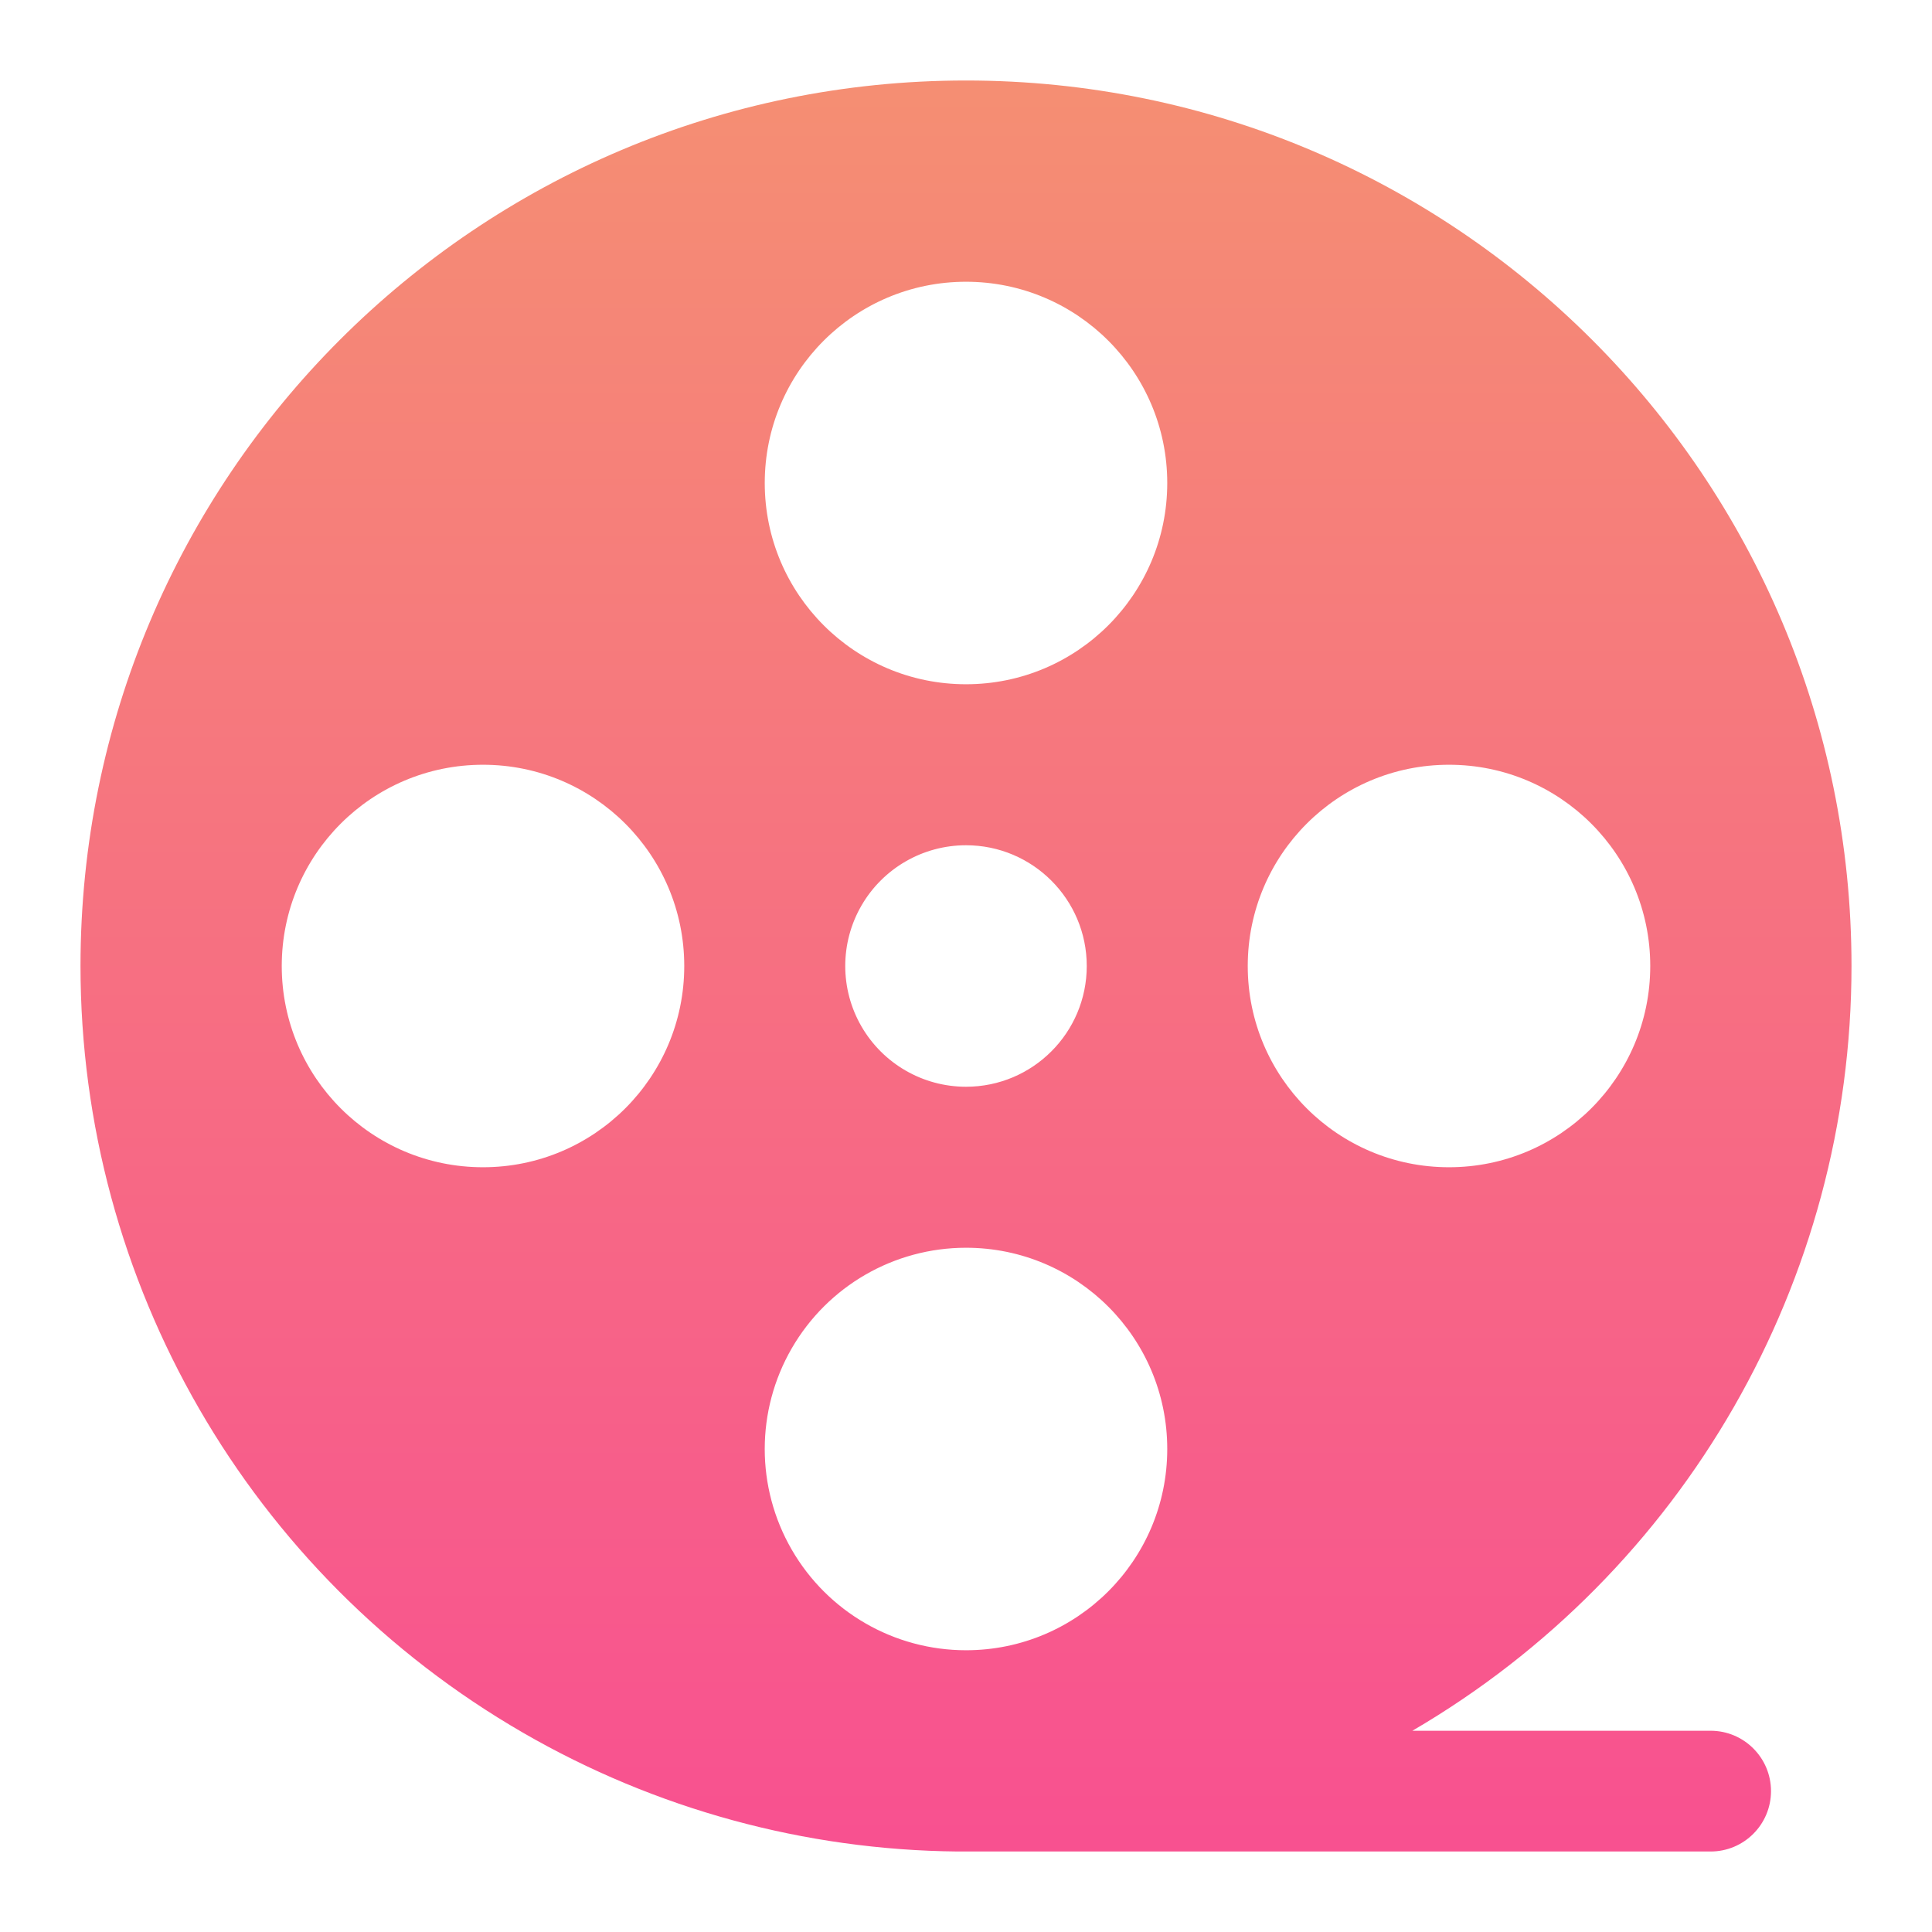 <?xml version="1.0" encoding="UTF-8"?>
<svg width="24px" height="24px" viewBox="0 0 24 24" version="1.1" xmlns="http://www.w3.org/2000/svg" xmlns:xlink="http://www.w3.org/1999/xlink">
    <title>电影</title>
    <defs>
        <linearGradient x1="50%" y1="0%" x2="50%" y2="100%" id="linearGradient-1">
            <stop stop-color="#F58E73" offset="0%"></stop>
            <stop stop-color="#F85190" offset="100%"></stop>
        </linearGradient>
    </defs>
    <g id="首页" stroke="none" stroke-width="1" fill="none" fill-rule="evenodd">
        <g transform="translate(-252, -1248)" fill-rule="nonzero" id="电影">
            <g transform="translate(252, 1248)">
                <rect id="矩形" fill="#000000" opacity="0" x="0" y="0" width="24" height="24"></rect>
                <path d="M6.5,21.526 C3.097,19.561 1,15.93 1,12 C1,5.925 5.925,1 12,1 C18.075,1 23,5.925 23,12 C23,15.911 20.923,19.528 17.545,21.5 L21.25,21.5 C21.664,21.5 22,21.836 22,22.25 C22,22.664 21.664,23 21.25,23 L11.896,23 C10.001,22.982 8.142,22.475 6.5,21.526 Z M12,15.5 C11.107,15.5 10.282,15.976 9.835,16.75 C9.388,17.524 9.388,18.476 9.835,19.25 C10.282,20.024 11.107,20.5 12,20.5 C13.381,20.5 14.5,19.381 14.5,18 C14.5,16.619 13.381,15.5 12,15.5 L12,15.5 Z M18,9.5 C16.619,9.5 15.5,10.619 15.5,12 C15.5,13.381 16.619,14.5 18,14.5 C19.381,14.5 20.5,13.381 20.5,12 C20.5,10.619 19.381,9.5 18,9.5 L18,9.5 Z M6,9.5 C4.619,9.5 3.5,10.619 3.5,12 C3.5,13.381 4.619,14.5 6,14.5 C7.381,14.5 8.5,13.381 8.5,12 C8.5,10.619 7.381,9.5 6,9.5 L6,9.5 Z M12,10.5 C11.464,10.5 10.969,10.786 10.701,11.25 C10.433,11.714 10.433,12.286 10.701,12.75 C10.969,13.214 11.464,13.5 12,13.5 C12.828,13.5 13.5,12.828 13.5,12 C13.5,11.172 12.828,10.5 12,10.5 L12,10.5 Z M12,3.5 C10.619,3.5 9.5,4.619 9.5,6 C9.5,7.381 10.619,8.5 12,8.5 C13.381,8.5 14.5,7.381 14.5,6 C14.5,4.619 13.381,3.5 12,3.5 L12,3.5 Z" id="形状" fill="url(#linearGradient-1)"></path>
            </g>
        </g>
    </g>
</svg>